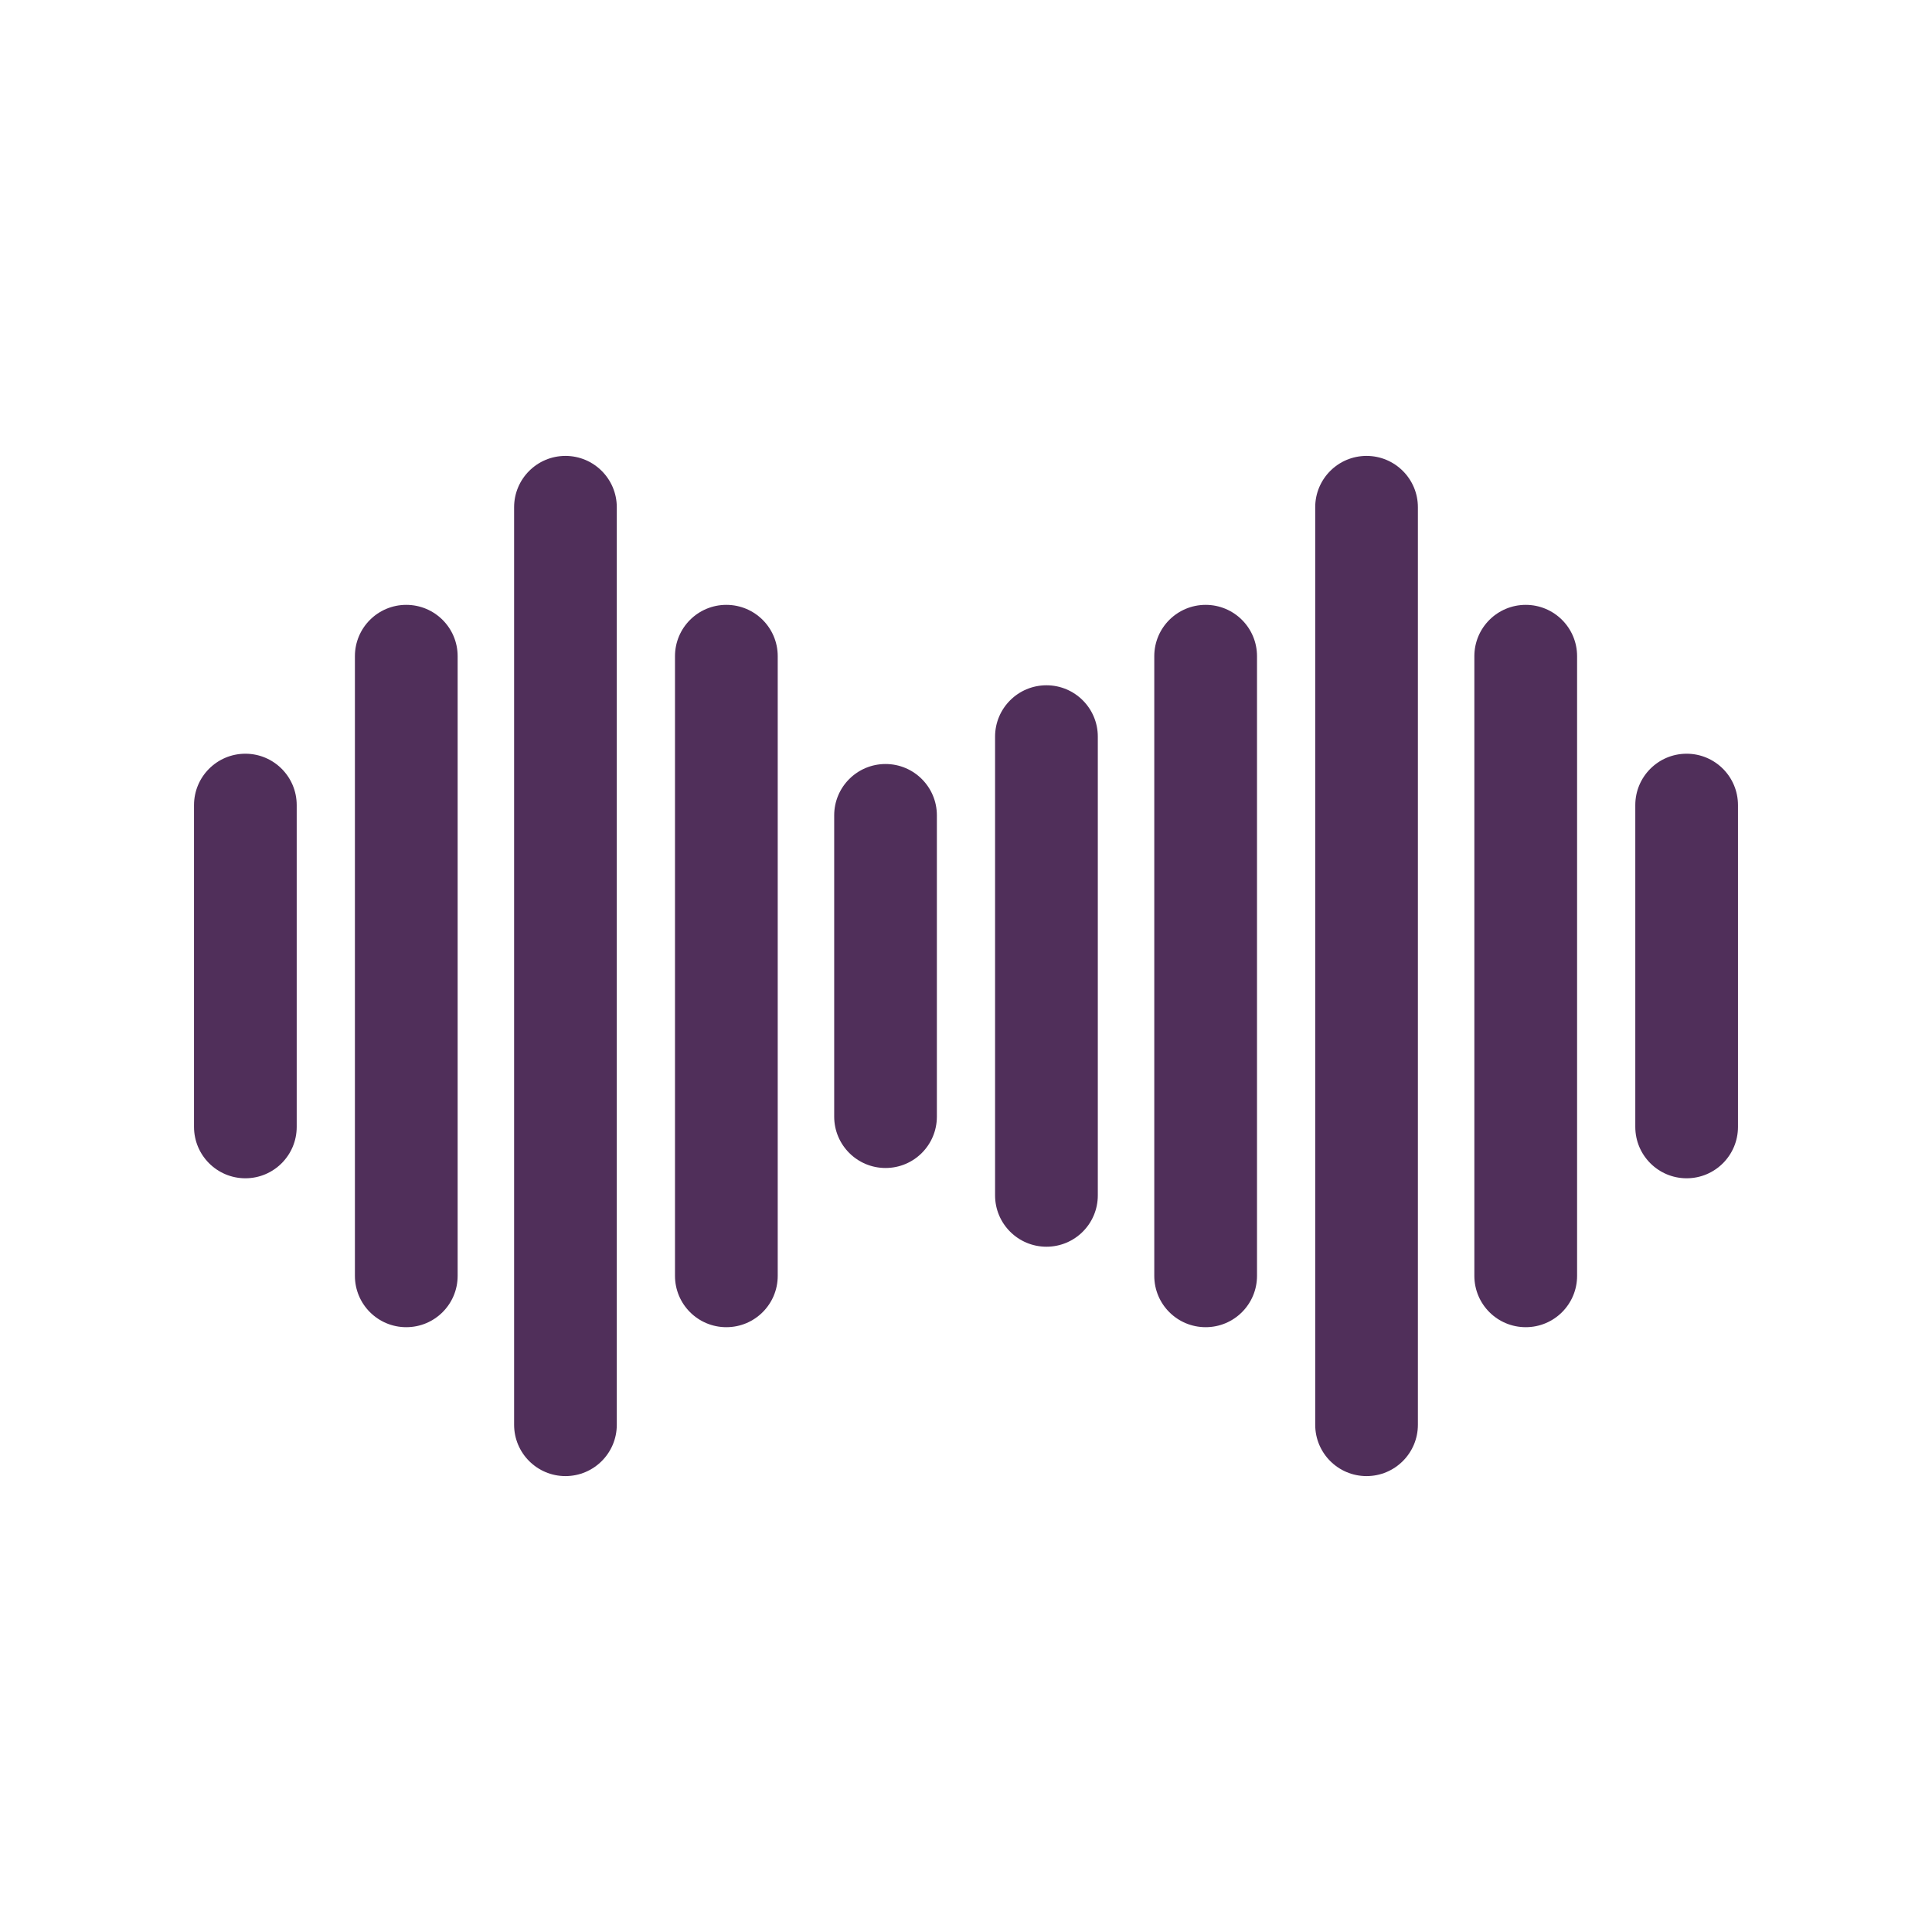 <svg width="40" height="40" viewBox="0 0 40 40" fill="none" xmlns="http://www.w3.org/2000/svg">
<path d="M18.334 15.818C17.747 15.818 17.271 16.294 17.271 16.881V23.118C17.271 23.706 17.747 24.182 18.334 24.182C18.922 24.182 19.397 23.706 19.397 23.118V16.881C19.397 16.294 18.921 15.818 18.334 15.818Z" fill="#502F5A"/>
<path d="M15.038 12.523C14.451 12.523 13.975 12.998 13.975 13.586V26.415C13.975 27.003 14.451 27.478 15.038 27.478C15.626 27.478 16.102 27.003 16.102 26.415V13.586C16.102 12.998 15.626 12.523 15.038 12.523Z" fill="#502F5A"/>
<path d="M11.707 9.439C11.12 9.439 10.644 9.915 10.644 10.502V29.498C10.644 30.085 11.12 30.561 11.707 30.561C12.294 30.561 12.77 30.085 12.77 29.498V10.502C12.77 9.915 12.294 9.439 11.707 9.439Z" fill="#502F5A"/>
<path d="M8.411 12.523C7.824 12.523 7.348 12.998 7.348 13.586V26.415C7.348 27.003 7.824 27.478 8.411 27.478C8.999 27.478 9.475 27.003 9.475 26.415V13.586C9.475 12.998 8.999 12.523 8.411 12.523Z" fill="#502F5A"/>
<path d="M5.08 15.605C4.493 15.605 4.017 16.081 4.017 16.669V23.331C4.017 23.919 4.493 24.395 5.08 24.395C5.667 24.395 6.143 23.919 6.143 23.331V16.669C6.143 16.081 5.667 15.605 5.08 15.605Z" fill="#502F5A"/>
<path d="M28.293 9.439C27.705 9.439 27.23 9.915 27.23 10.502V29.498C27.23 30.085 27.705 30.561 28.293 30.561C28.88 30.561 29.356 30.085 29.356 29.498V10.502C29.356 9.915 28.88 9.439 28.293 9.439Z" fill="#502F5A"/>
<path d="M24.962 12.523C24.374 12.523 23.898 12.998 23.898 13.586V26.415C23.898 27.003 24.374 27.478 24.962 27.478C25.549 27.478 26.025 27.003 26.025 26.415V13.586C26.025 12.998 25.549 12.523 24.962 12.523Z" fill="#502F5A"/>
<path d="M21.666 14.188C21.078 14.188 20.602 14.664 20.602 15.251V24.749C20.602 25.336 21.078 25.812 21.666 25.812C22.253 25.812 22.729 25.337 22.729 24.749V15.251C22.729 14.664 22.253 14.188 21.666 14.188Z" fill="#502F5A"/>
<path d="M31.589 12.523C31.001 12.523 30.525 12.998 30.525 13.586V26.415C30.525 27.003 31.001 27.478 31.589 27.478C32.176 27.478 32.652 27.003 32.652 26.415V13.586C32.652 12.998 32.176 12.523 31.589 12.523Z" fill="#502F5A"/>
<path d="M34.92 15.605C34.333 15.605 33.857 16.081 33.857 16.669V23.331C33.857 23.919 34.333 24.395 34.92 24.395C35.507 24.395 35.983 23.919 35.983 23.331V16.669C35.983 16.081 35.507 15.605 34.92 15.605Z" fill="#502F5A"/>
</svg>

